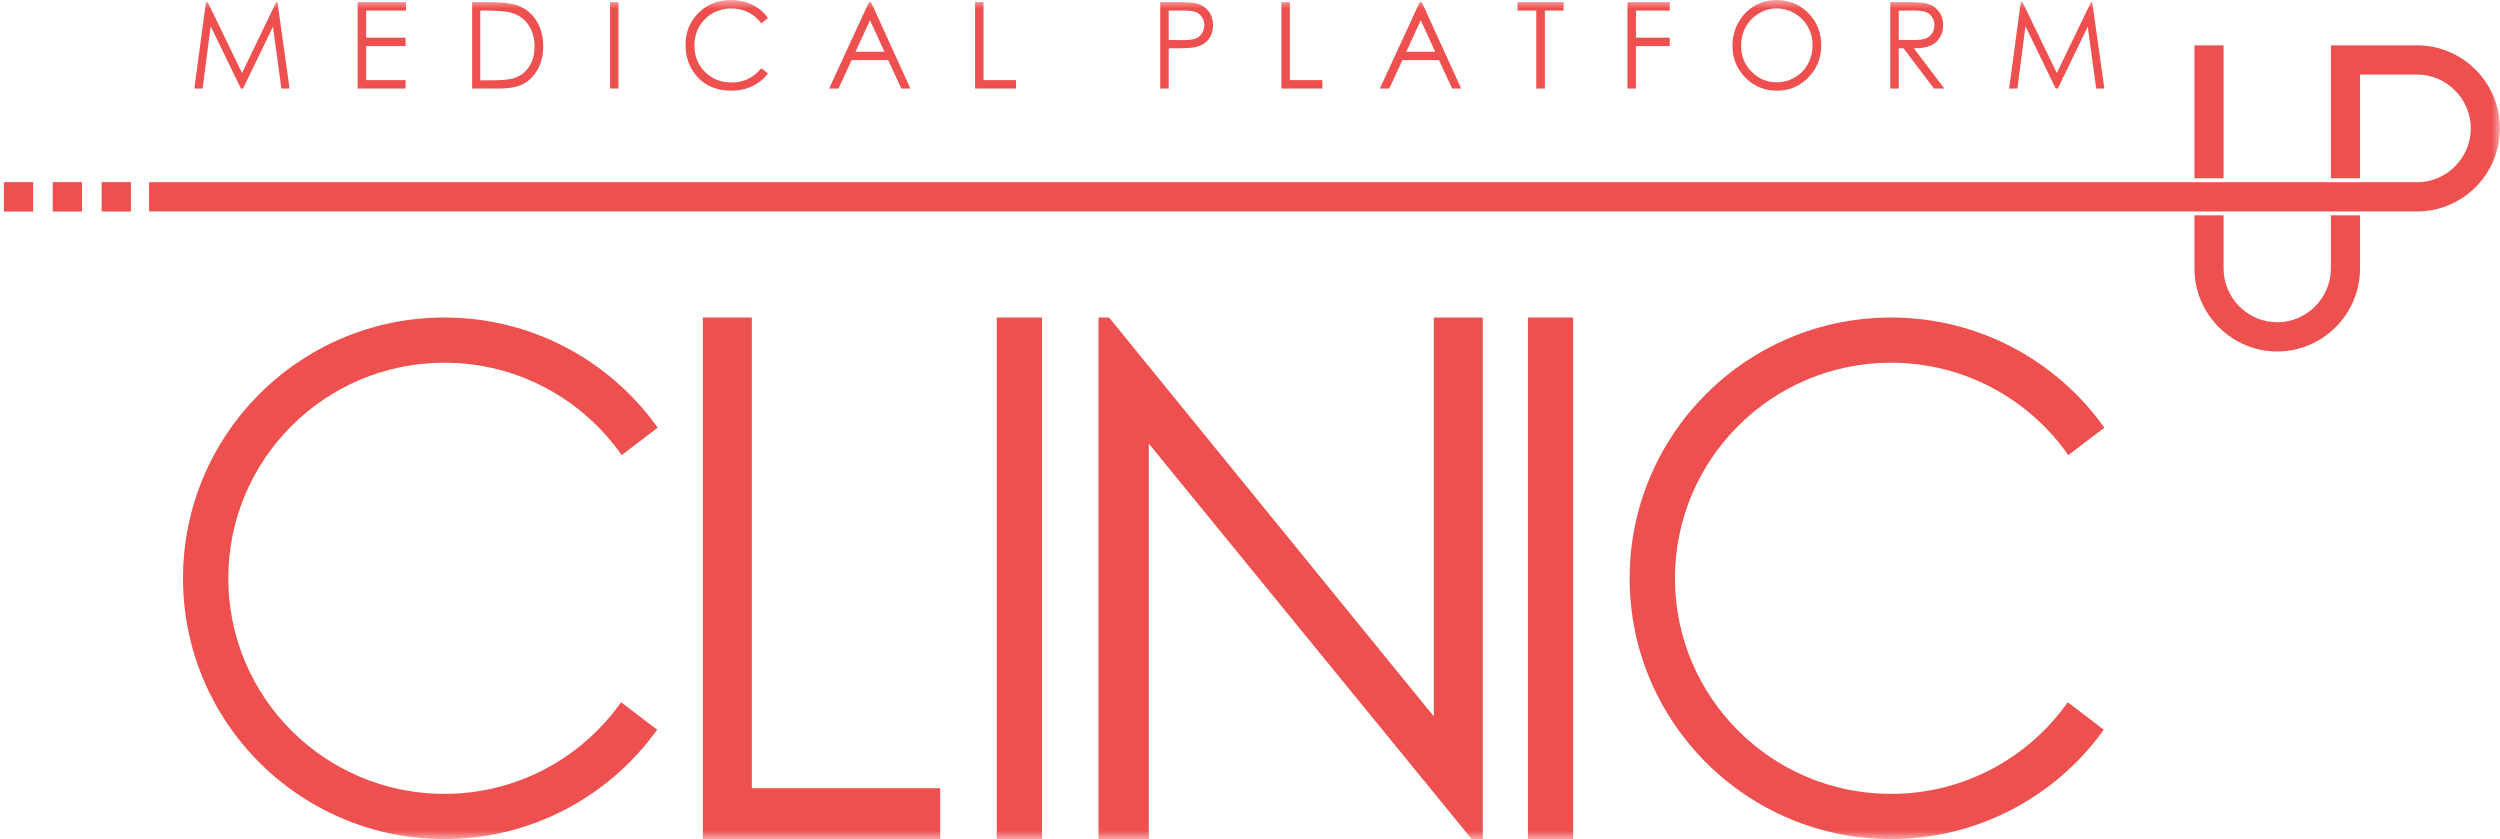 <svg width="146" height="49" viewBox="0 0 146 49" fill="none" xmlns="http://www.w3.org/2000/svg">
<mask id="mask0_266_682" style="mask-type:luminance" maskUnits="userSpaceOnUse" x="-2" y="0" width="148" height="49">
<path d="M145.998 0H-1.191V49H145.998V0Z" fill="white"/>
</mask>
<g mask="url(#mask0_266_682)">
<path d="M11.348 5.17L12.03 0.126H12.132L14.136 4.264L16.128 0.126H16.203L16.911 5.17H16.434L15.941 1.559L14.195 5.17H14.067L12.304 1.531L11.832 5.17H11.348ZM20.887 0.126H23.707V0.618H21.381V2.199H23.686V2.69H21.381V4.679H23.686V5.17H20.887V0.126ZM27.574 5.17V0.126H28.596C29.332 0.126 29.868 0.187 30.2 0.308C30.678 0.48 31.052 0.776 31.321 1.2C31.59 1.623 31.724 2.126 31.724 2.712C31.724 3.218 31.618 3.661 31.404 4.046C31.191 4.429 30.914 4.714 30.574 4.896C30.234 5.079 29.755 5.17 29.141 5.17H27.574ZM28.047 4.693H28.616C29.295 4.693 29.765 4.649 30.028 4.563C30.397 4.439 30.689 4.217 30.9 3.897C31.112 3.575 31.217 3.182 31.217 2.719C31.217 2.233 31.102 1.816 30.872 1.472C30.644 1.126 30.323 0.89 29.915 0.762C29.607 0.666 29.1 0.618 28.395 0.618H28.047V4.693ZM35.626 0.126H36.12V5.17H35.626V0.126ZM44.85 1.057L44.461 1.363C44.247 1.077 43.99 0.86 43.69 0.713C43.39 0.566 43.06 0.492 42.7 0.492C42.309 0.492 41.945 0.589 41.609 0.782C41.274 0.975 41.016 1.235 40.832 1.561C40.648 1.887 40.555 2.254 40.555 2.66C40.555 3.276 40.761 3.79 41.173 4.201C41.585 4.613 42.103 4.819 42.731 4.819C43.421 4.819 43.998 4.543 44.461 3.99L44.85 4.293C44.605 4.612 44.298 4.861 43.931 5.034C43.564 5.209 43.154 5.297 42.7 5.297C41.838 5.297 41.158 5.003 40.661 4.415C40.244 3.92 40.034 3.32 40.034 2.619C40.034 1.882 40.286 1.26 40.792 0.756C41.298 0.252 41.932 0 42.694 0C43.154 0 43.568 0.092 43.939 0.277C44.309 0.464 44.613 0.724 44.85 1.057ZM50.87 0.126L53.168 5.17H52.64L51.869 3.513H49.735L48.97 5.17H48.421L50.747 0.126H50.87ZM50.809 1.185L49.961 3.021H51.652L50.809 1.185ZM56.944 0.126H57.437V4.679H59.337V5.17H56.944V0.126ZM67.758 0.126H68.74C69.303 0.126 69.684 0.151 69.88 0.201C70.162 0.273 70.392 0.418 70.57 0.639C70.749 0.859 70.839 1.137 70.839 1.47C70.839 1.806 70.751 2.083 70.576 2.302C70.403 2.52 70.163 2.666 69.858 2.742C69.634 2.797 69.216 2.824 68.604 2.824H68.252V5.17H67.758V0.126ZM68.252 0.618V2.332L69.087 2.343C69.424 2.343 69.671 2.312 69.828 2.248C69.984 2.185 70.108 2.084 70.197 1.944C70.286 1.803 70.331 1.645 70.331 1.472C70.331 1.303 70.286 1.148 70.197 1.007C70.108 0.867 69.989 0.767 69.843 0.707C69.697 0.647 69.457 0.618 69.124 0.618H68.252ZM74.834 0.126H75.328V4.679H77.228V5.17H74.834V0.126ZM83.035 0.126L85.333 5.17H84.803L84.034 3.513H81.9L81.134 5.17H80.585L82.911 0.126H83.035ZM82.973 1.185L82.126 3.021H83.817L82.973 1.185ZM88.62 0.618V0.126H91.316V0.618H90.219V5.17H89.718V0.618H88.62ZM95.045 0.126H97.514V0.618H95.538V2.199H97.514V2.69H95.538V5.17H95.045V0.126ZM103.734 0C104.48 0 105.104 0.255 105.606 0.765C106.108 1.274 106.36 1.902 106.36 2.646C106.36 3.385 106.11 4.011 105.609 4.525C105.106 5.039 104.497 5.297 103.774 5.297C103.044 5.297 102.429 5.041 101.926 4.529C101.425 4.017 101.174 3.398 101.174 2.671C101.174 2.186 101.287 1.737 101.517 1.323C101.745 0.909 102.057 0.585 102.452 0.351C102.847 0.117 103.275 0 103.734 0ZM103.757 0.492C103.392 0.492 103.047 0.589 102.72 0.783C102.395 0.978 102.14 1.239 101.955 1.568C101.773 1.898 101.681 2.265 101.681 2.67C101.681 3.268 101.883 3.774 102.29 4.186C102.695 4.599 103.184 4.805 103.757 4.805C104.139 4.805 104.492 4.71 104.818 4.521C105.143 4.331 105.397 4.071 105.578 3.742C105.761 3.413 105.852 3.048 105.852 2.645C105.852 2.245 105.761 1.882 105.578 1.559C105.397 1.237 105.14 0.978 104.81 0.783C104.479 0.589 104.128 0.492 103.757 0.492ZM110.391 0.126H111.375C111.923 0.126 112.294 0.15 112.488 0.195C112.782 0.264 113.02 0.41 113.203 0.636C113.387 0.86 113.479 1.138 113.479 1.467C113.479 1.741 113.415 1.982 113.289 2.189C113.163 2.398 112.982 2.555 112.747 2.661C112.513 2.768 112.189 2.821 111.774 2.824L113.547 5.17H112.943L111.17 2.824H110.885V5.17H110.391V0.126ZM110.885 0.618V2.332L111.737 2.339C112.067 2.339 112.31 2.307 112.469 2.243C112.626 2.179 112.75 2.077 112.838 1.937C112.927 1.796 112.971 1.639 112.971 1.465C112.971 1.296 112.927 1.141 112.836 1.003C112.747 0.865 112.629 0.767 112.483 0.707C112.338 0.647 112.096 0.618 111.756 0.618H110.885ZM117.331 5.17L118.014 0.126H118.115L120.12 4.264L122.112 0.126H122.186L122.895 5.17H122.418L121.924 1.559L120.179 5.17H120.05L118.288 1.531L117.816 5.17H117.331Z" fill="#EE4F4F"/>
<path fill-rule="evenodd" clip-rule="evenodd" d="M0.227 10.637H1.938V12.354H0.227V10.637Z" fill="#EE4F4F"/>
<path fill-rule="evenodd" clip-rule="evenodd" d="M3.078 10.637H4.79V12.354H3.078V10.637Z" fill="#EE4F4F"/>
<path fill-rule="evenodd" clip-rule="evenodd" d="M5.934 10.637H7.645V12.354H5.934V10.637Z" fill="#EE4F4F"/>
<path fill-rule="evenodd" clip-rule="evenodd" d="M141.16 2.648H137.826H136.124V4.355V6.816V10.414H137.826V4.355H141.16C142.88 4.355 144.294 5.773 144.294 7.498C144.294 9.224 142.88 10.642 141.16 10.642H138.196H136.124H129.857H128.154H127.388H8.707V12.349H127.388H128.154H129.857H136.124H137.826H138.196H141.16C143.82 12.349 145.996 10.166 145.996 7.498C145.996 4.831 143.82 2.648 141.16 2.648ZM129.857 10.414V6.816V4.355V2.648H128.154V10.414H129.857ZM128.154 12.576V15.677C128.154 18.345 130.33 20.527 132.991 20.527C135.65 20.527 137.826 18.345 137.826 15.677V12.576H136.124V15.677C136.124 17.402 134.712 18.82 132.991 18.82C131.27 18.82 129.857 17.402 129.857 15.677V12.576H128.154Z" fill="#EE4F4F"/>
<path d="M41.047 18.543H43.907V46.032H54.908V49.002H41.047V18.543Z" fill="#EE4F4F"/>
<path d="M58.211 18.543H60.851V49.002H58.211V18.543Z" fill="#EE4F4F"/>
<path d="M64.152 49.002V18.543H64.768L83.735 41.84V18.543H86.594V49.002H85.946L67.091 25.91V49.002H64.152Z" fill="#EE4F4F"/>
<path d="M89.231 18.543H91.871V49.002H89.231V18.543Z" fill="#EE4F4F"/>
<path fill-rule="evenodd" clip-rule="evenodd" d="M110.434 18.543C115.579 18.543 120.128 21.083 122.894 24.976L120.789 26.58C118.51 23.318 114.722 21.183 110.434 21.183C103.466 21.183 97.818 26.82 97.818 33.773C97.818 40.726 103.466 46.363 110.434 46.363C114.702 46.363 118.475 44.247 120.758 41.011L122.861 42.615C120.093 46.482 115.559 49.002 110.434 49.002C102.005 49.002 95.172 42.184 95.172 33.773C95.172 25.361 102.005 18.543 110.434 18.543Z" fill="#EE4F4F"/>
<path fill-rule="evenodd" clip-rule="evenodd" d="M25.95 18.543C31.095 18.543 35.645 21.083 38.409 24.976L36.306 26.58C34.025 23.318 30.238 21.183 25.95 21.183C18.982 21.183 13.333 26.82 13.333 33.773C13.333 40.726 18.982 46.363 25.95 46.363C30.217 46.363 33.99 44.247 36.273 41.011L38.377 42.615C35.609 46.482 31.075 49.002 25.95 49.002C17.521 49.002 10.688 42.184 10.688 33.773C10.688 25.361 17.521 18.543 25.95 18.543Z" fill="#EE4F4F"/>
</g>
</svg>
